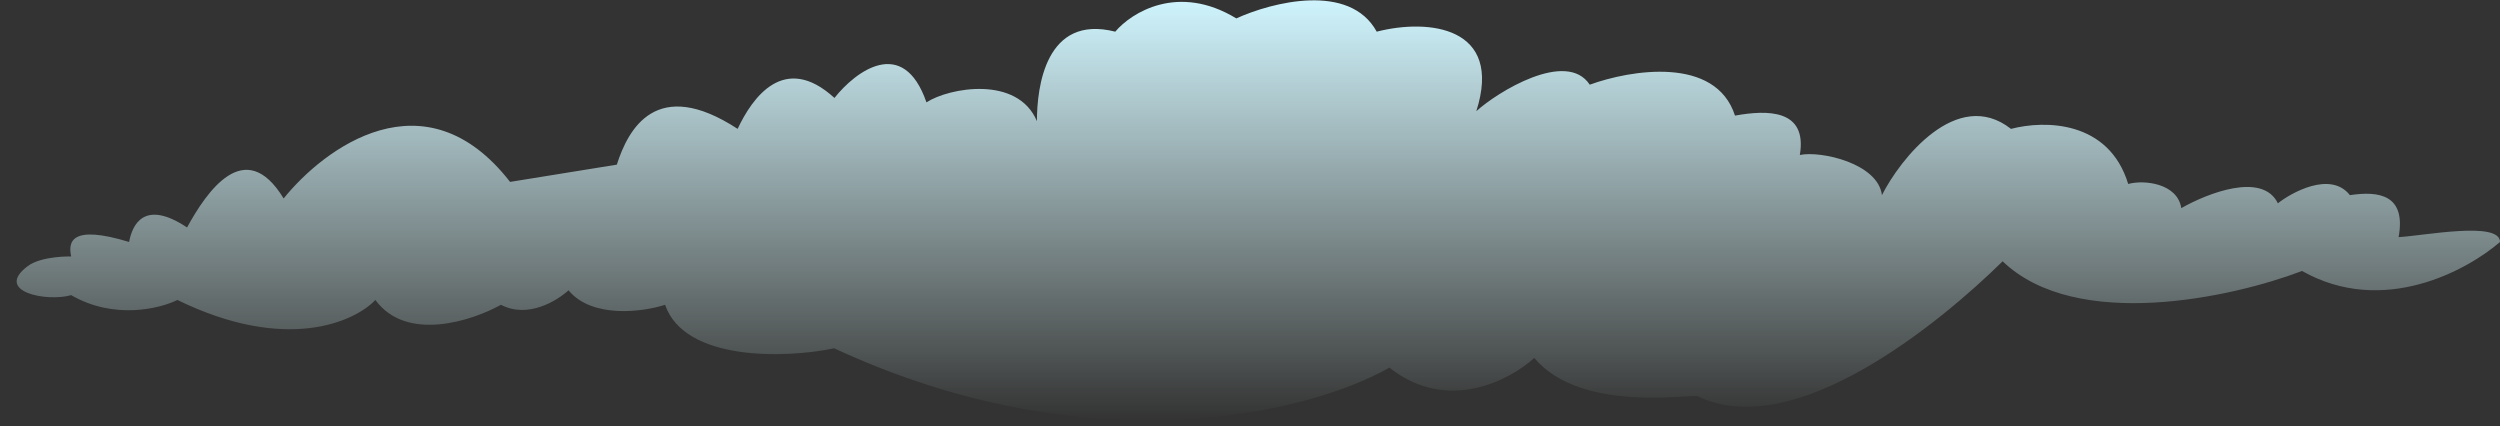 <svg viewBox="0 0 129 22" fill="none" xmlns="http://www.w3.org/2000/svg">
<rect x="0" y="0" width="129" height="22" fill="#333333" stroke="none"/>
<path d="M3.673 13.234C3.673 13.234 2.149 13.193 1.43 13.732C-0.325 15.05 2.415 15.593 3.673 15.229C5.871 16.505 8.238 15.934 9.154 15.478C14.75 18.214 18.287 16.618 19.37 15.478C20.968 17.667 24.349 16.563 25.848 15.727C27.247 16.457 28.753 15.511 29.336 14.979C30.535 16.439 33.153 16.107 34.319 15.727C35.319 18.646 40.541 18.504 43.04 17.972C56.431 24.174 67.696 21.249 71.693 18.969C74.691 21.34 77.919 19.61 79.168 18.47C81.666 21.435 87.639 20.237 87.639 20.465C92.636 22.837 100.172 16.599 103.336 13.483C107.134 17.131 115.203 15.35 118.784 13.982C122.981 16.353 127.334 13.93 129 12.486C129 11.391 125.1 12.16 123.768 12.236C124.167 10.047 122.754 9.842 121.255 10.07C120.255 8.793 118.205 9.959 117.539 10.491C116.739 8.849 113.888 9.98 112.555 10.74C112.356 9.463 110.647 9.265 109.815 9.493C108.815 6.21 105.515 6.194 103.767 6.65C100.969 4.461 98.024 8.246 97.108 10.07C96.908 8.428 93.954 7.769 92.872 7.997C93.272 5.626 91.192 5.662 89.526 5.966C88.527 2.865 84.113 3.61 82.031 4.37C80.832 2.545 77.261 4.75 76.178 5.738C77.577 1.36 73.704 0.95 71.039 1.634C69.64 -0.92 65.626 0.114 63.794 0.95C60.796 -0.875 58.381 0.646 57.548 1.634C53.951 0.722 53.505 4.503 53.505 6.251C52.505 3.88 48.971 4.522 47.805 5.282C46.606 1.816 44.141 3.686 43.058 5.054C40.46 2.682 38.811 5.054 38.062 6.65C33.864 3.913 32.41 6.672 31.828 8.496L26.32 9.386C21.923 3.731 16.718 7.657 14.636 10.241C12.637 6.958 10.652 9.913 9.652 11.737C7.454 10.278 6.829 11.573 6.662 12.486C3.664 11.573 3.506 12.474 3.673 13.234Z" fill="url(#fill)"/>
<defs>
<linearGradient id="fill" x1="64.93" y1="0.017" x2="64.93" y2="21.691" gradientUnits="userSpaceOnUse">
<stop stop-color="#CFF4FD"/>
<stop  offset="1" stop-color="#E2FFFF" stop-opacity="0"/>
</linearGradient>
</defs>
</svg>
